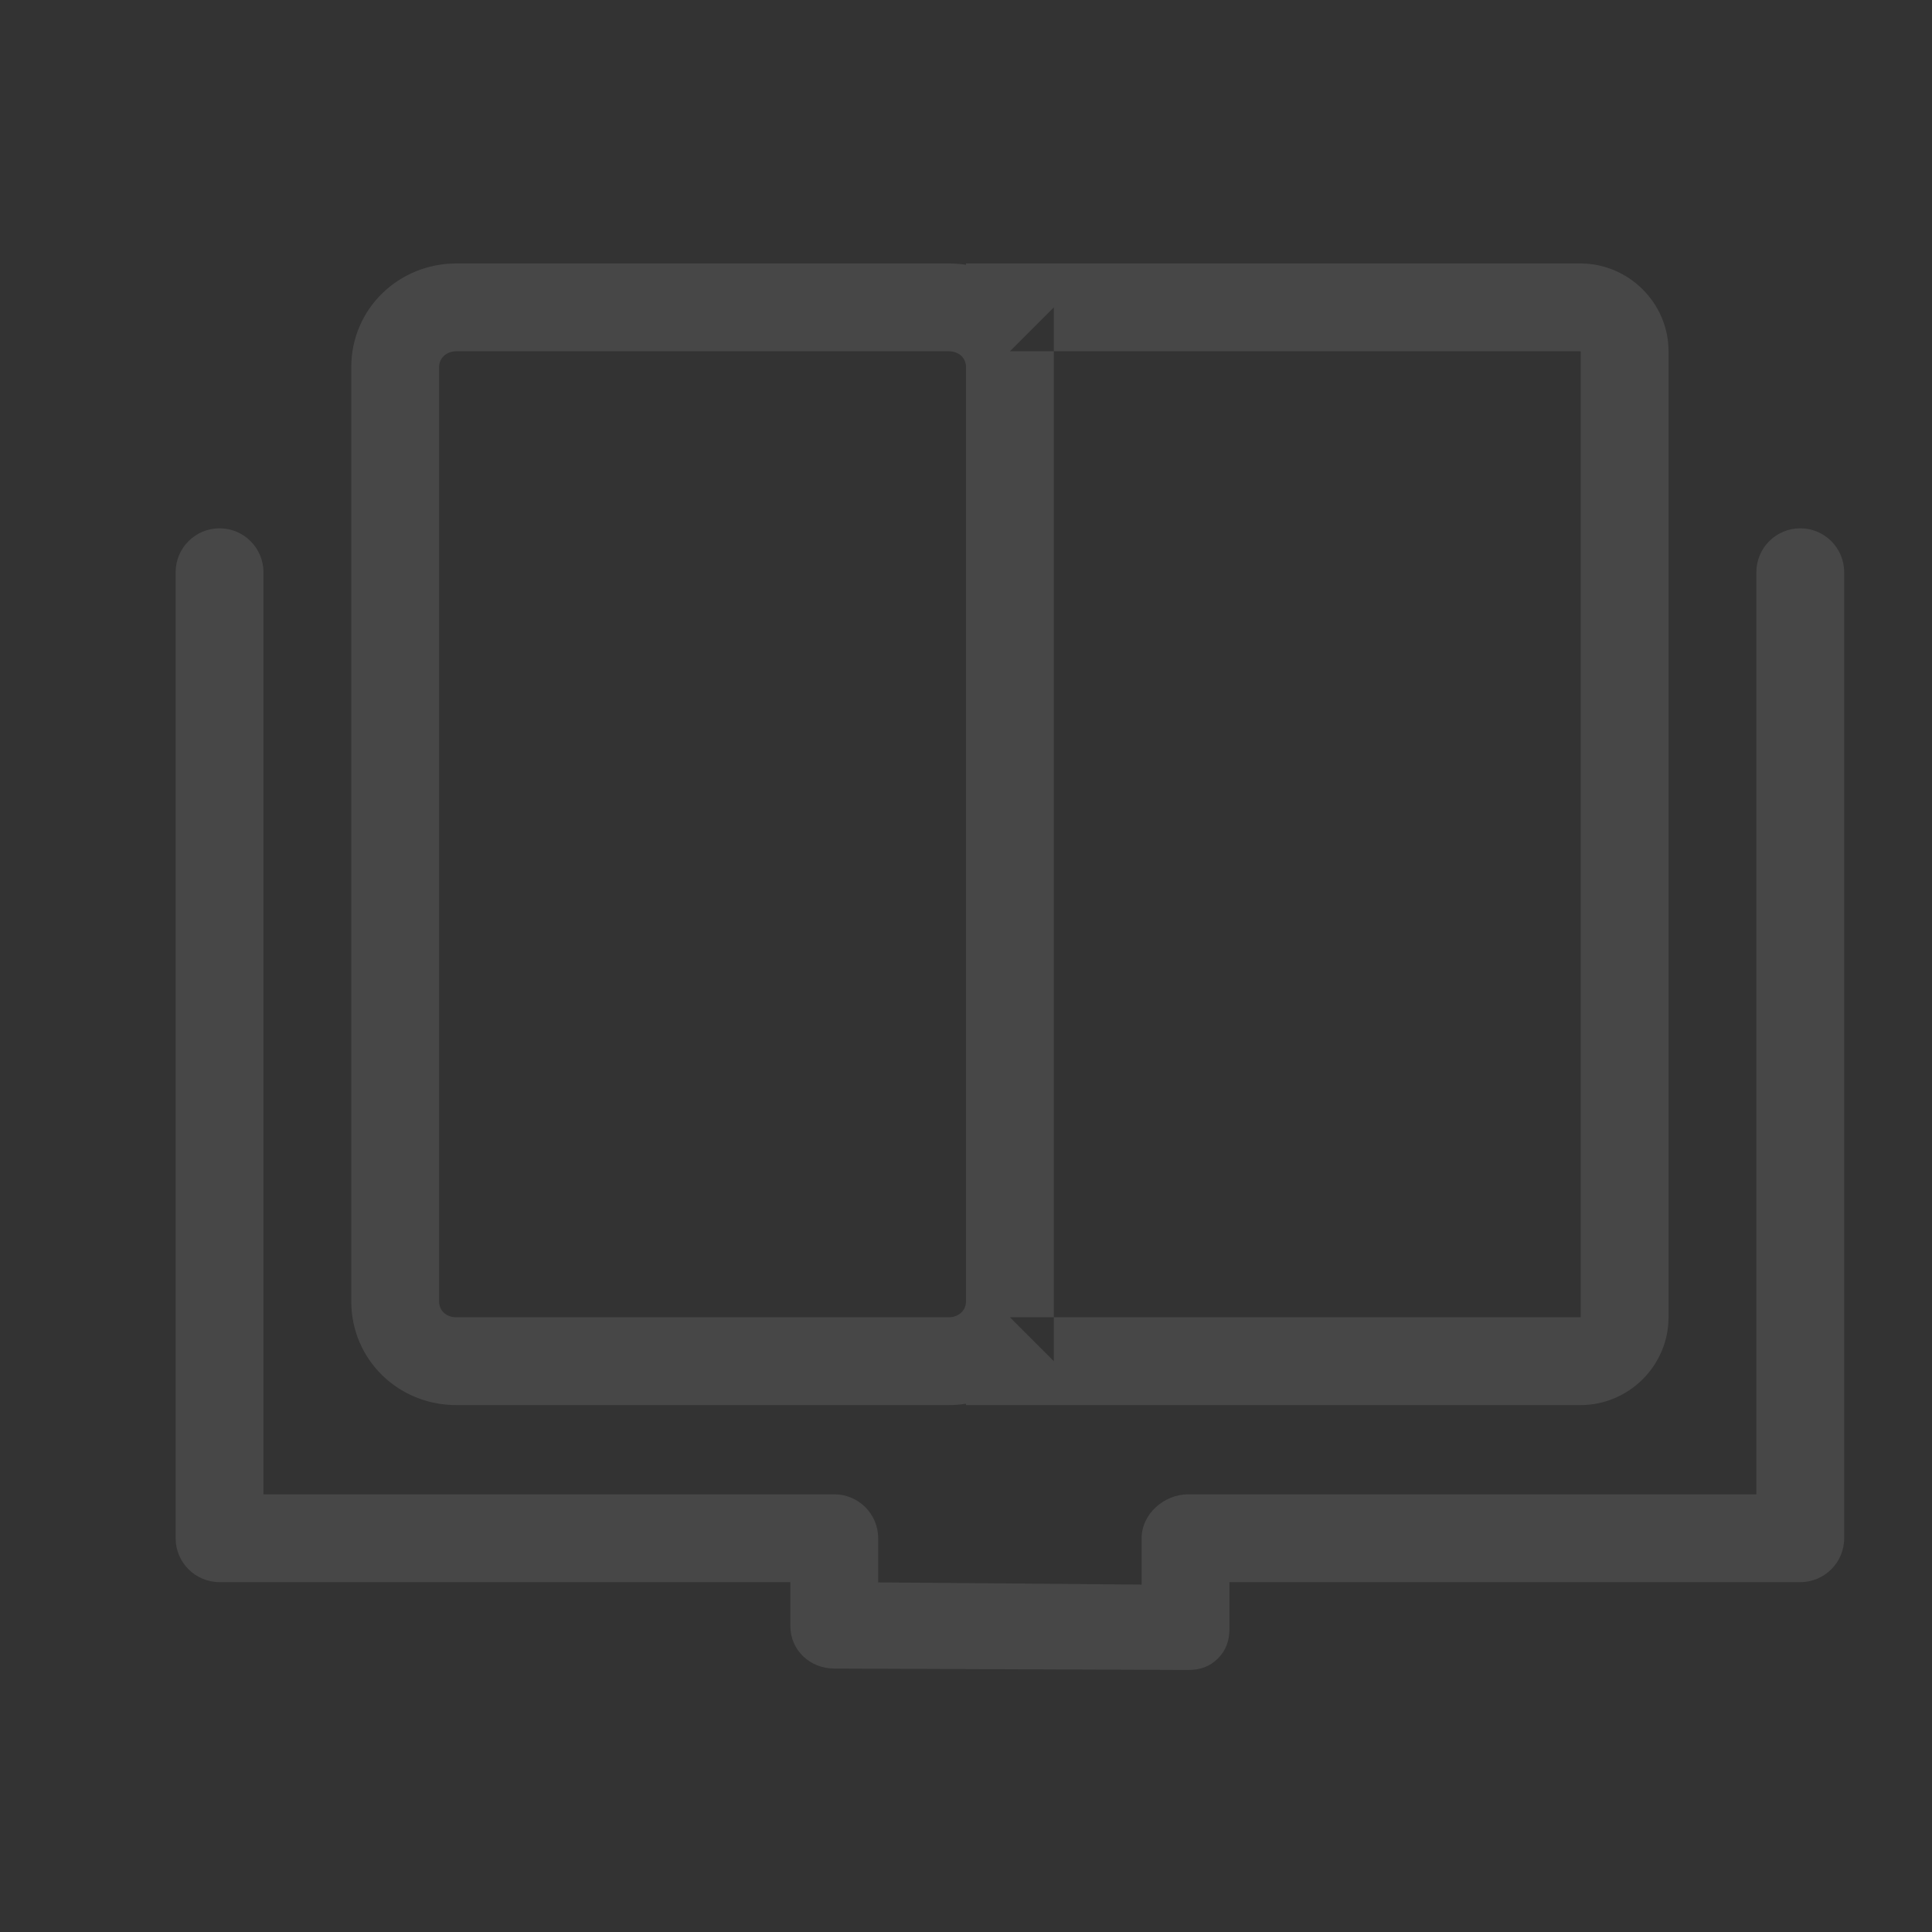 <?xml version="1.0" encoding="UTF-8" standalone="no"?>
<svg width="22px" height="22px" viewBox="0 0 22 22" version="1.1" xmlns="http://www.w3.org/2000/svg" xmlns:xlink="http://www.w3.org/1999/xlink">
    <rect x="0" y="0" width="22" height="22" fill="#333333" stroke="none"/>
    <!-- Generator: Sketch 3.6.1 (26313) - http://www.bohemiancoding.com/sketch -->
    <title>reading_normal_22px</title>
    <desc>Created with Sketch.</desc>
    <defs></defs>
    <g id="Page-1" stroke="none" stroke-width="1" fill="none" fill-rule="evenodd">
        <g id="reading_normal_22px">
            <rect id="Rectangle-46-Copy-66" opacity="0" x="0" y="0" width="22" height="22"></rect>
            <g id="Group-3" transform="translate(2, 3)" fill="#FFFFFF" opacity="0.1">
                <path d="M18.5,3.016 C18.224,3.016 18,3.24 18,3.516 L18,14.016 L11.531,14.016 C11.255,14.016 11,14.24 11,14.516 L11,15.044 L8,15.019 L8,14.516 C8,14.24 7.776,14.016 7.5,14.016 L1,14.016 L1,3.516 C1,3.24 0.776,3.016 0.5,3.016 C0.224,3.016 0,3.24 0,3.516 L0,14.516 C0,14.792 0.224,15.016 0.5,15.016 L7,15.016 L7,15.516 C7,15.791 7.222,15.998 7.497,16 L11.528,16.016 L11.531,16.016 C11.663,16.016 11.774,15.98 11.868,15.886 C11.962,15.792 12,15.68 12,15.547 L12,15.016 L18.5,15.016 C18.776,15.016 19,14.792 19,14.516 L19,3.516 C19,3.24 18.776,3.016 18.5,3.016 Z M9,0.015 C8.936,0.005 8.87,0 8.803,0 L3.197,0 C2.537,0 2,0.519 2,1.18 L2,11.82 C2,12.477 2.53,13 3.197,13 L8.803,13 C8.87,13 8.936,12.995 9,12.984 L9,11.82 C9,11.921 8.918,12 8.803,12 L3.197,12 C3.079,12 3,11.922 3,11.82 L3,1.18 C3,1.079 3.082,1 3.197,1 L8.803,1 C8.921,1 9,1.078 9,1.18 L9,0.015 Z M15.997,13 C16.549,13 17,12.549 17,12 L17,1 C17,0.449 16.544,0 15.997,0 L9.5,0 L9,0 L9,0.5 L9,12.5 L9,13 L9.5,13 L15.997,13 Z M15.997,12 L9.5,12 L10,12.5 L10,0.5 L9.5,1 L15.997,1 C15.995,1 16,1.005 16,1 L16,12 C16,11.997 15.997,12 15.997,12 Z" id="Combined-Shape"></path>
            </g>
        </g>
    </g>
</svg>